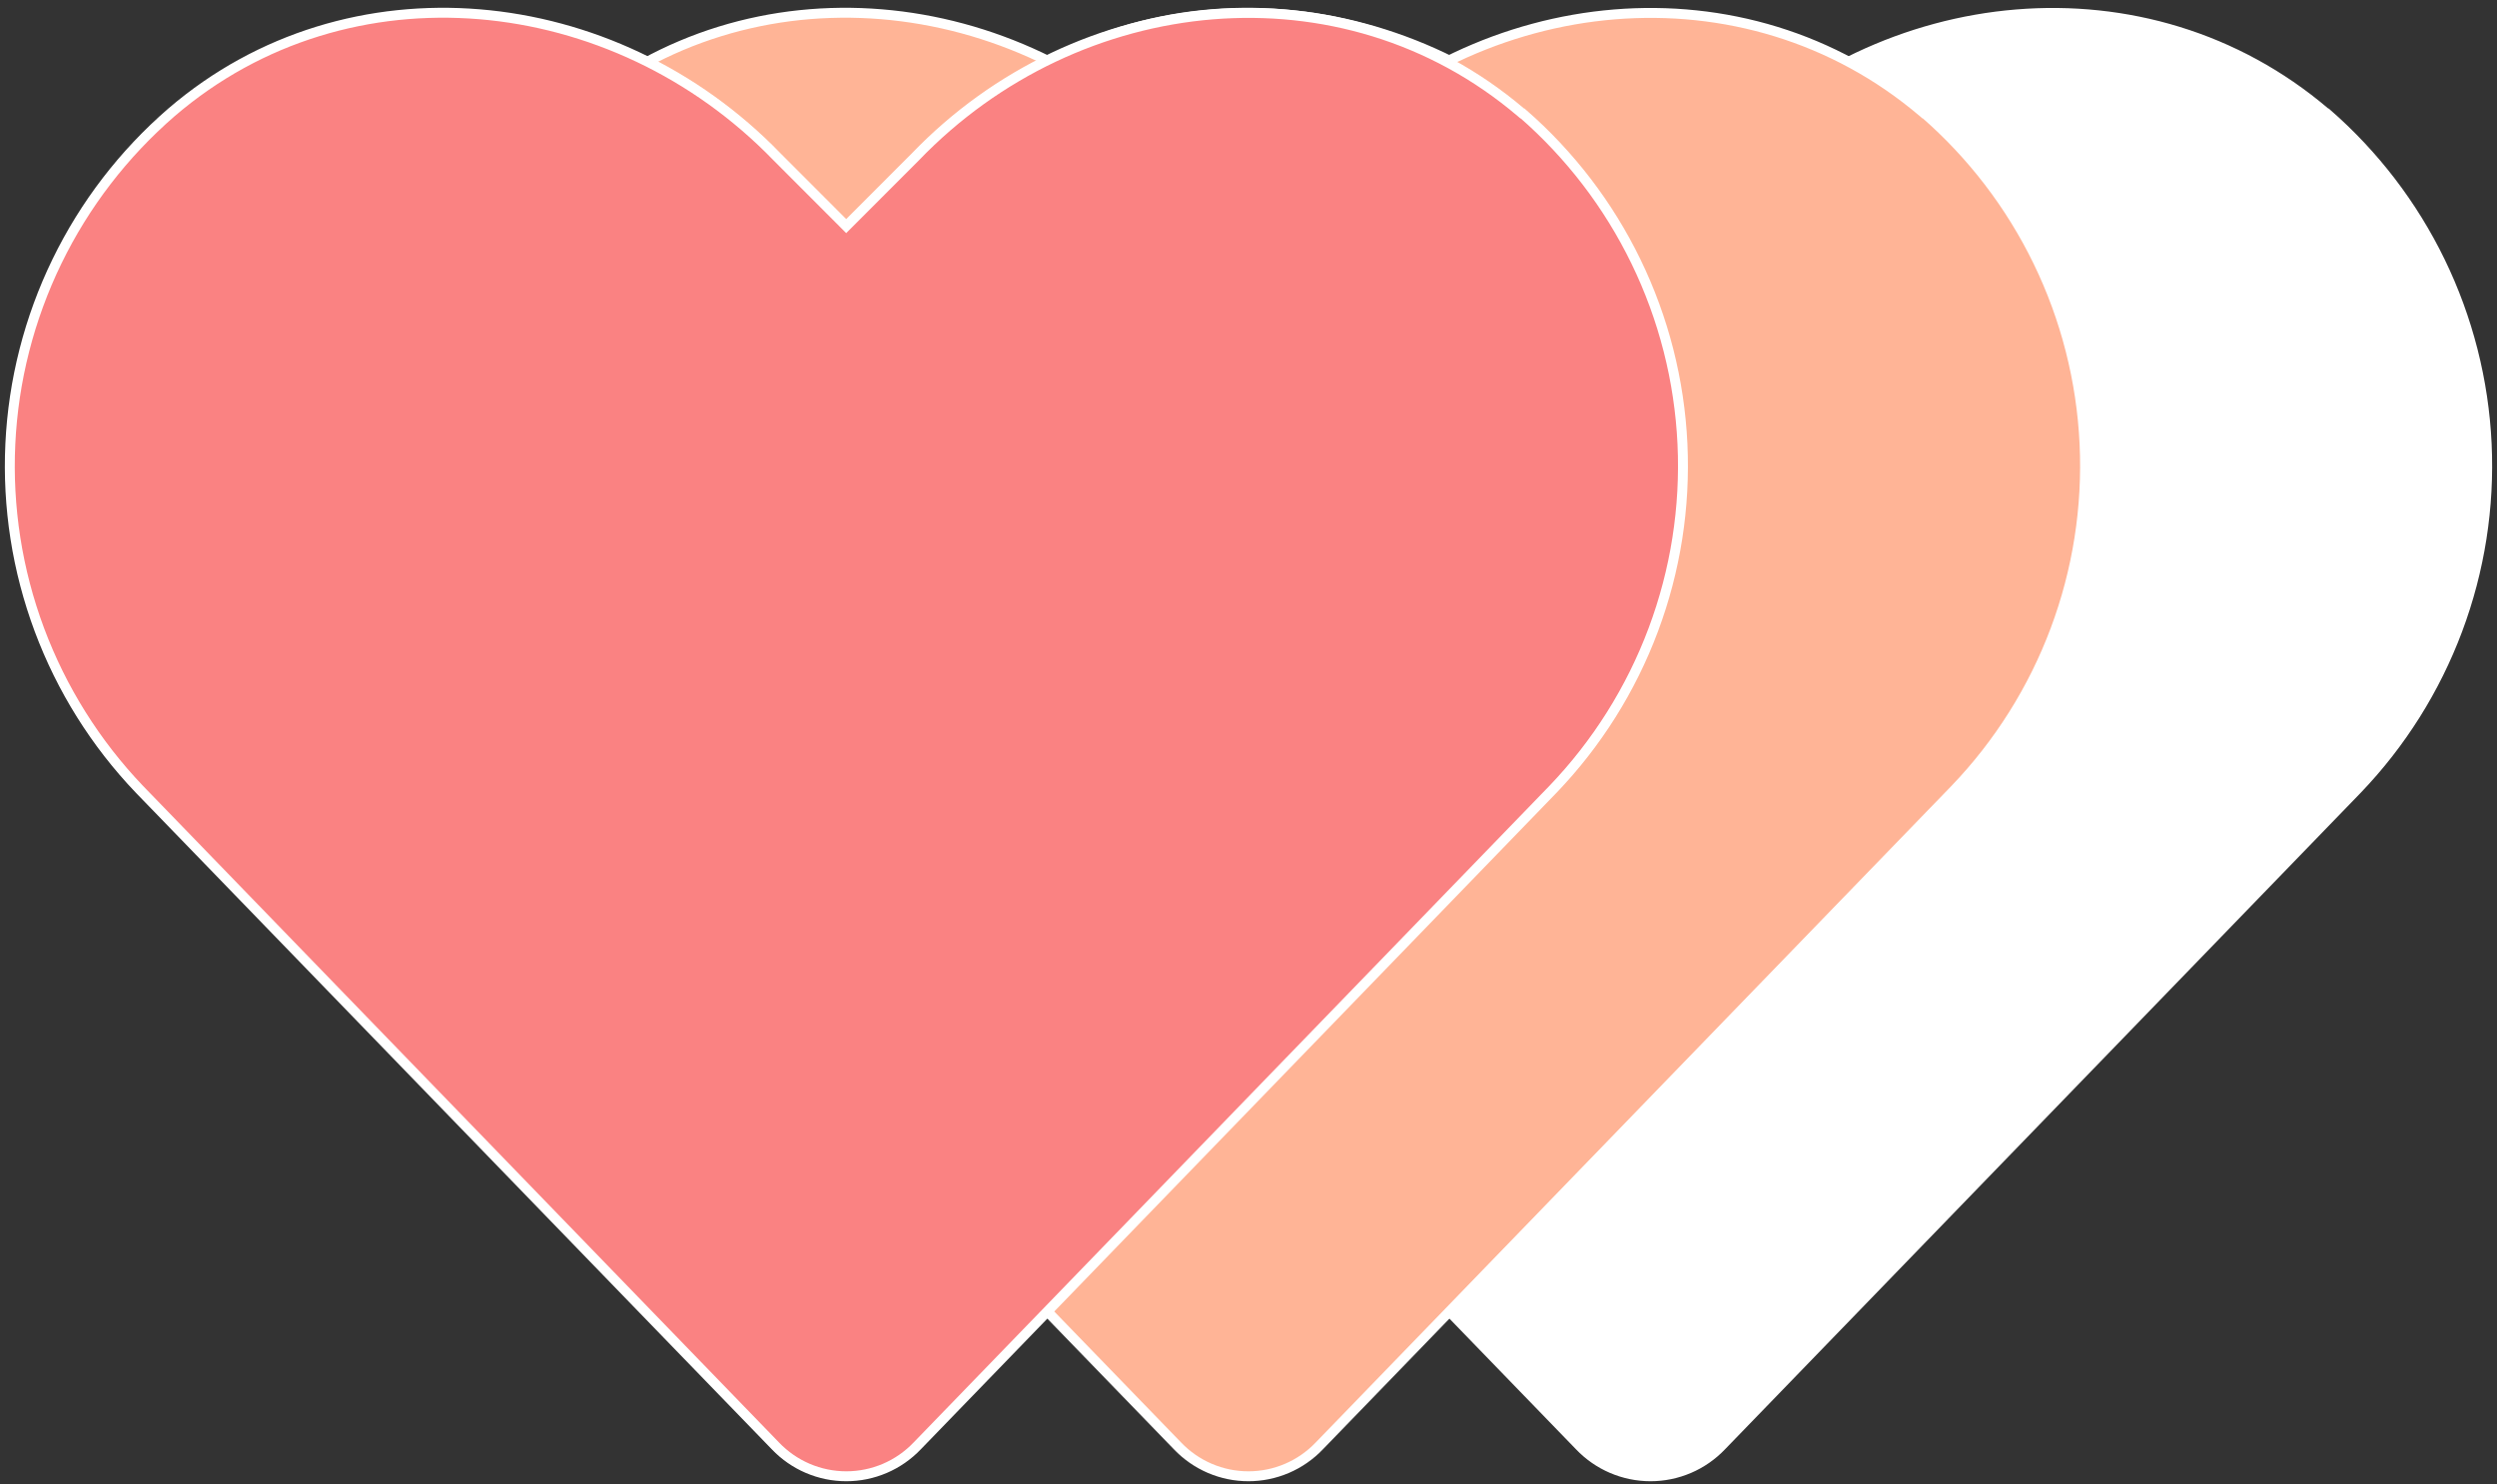 <svg width="503" height="299" viewBox="0 0 503 299" fill="none" xmlns="http://www.w3.org/2000/svg">
<rect x="0" y="0" width="503" height="299" fill="#333333" stroke="none"/>
<path d="M468.364 22.625L468.644 22.864H468.727C478.257 31.165 486.019 41.305 491.547 52.68C497.13 64.166 500.318 76.671 500.917 89.431C501.517 102.191 499.515 114.94 495.034 126.9C490.554 138.859 483.688 149.78 474.855 158.996C474.854 158.997 474.854 158.998 474.853 158.998L346.763 291.308L346.758 291.314C344.914 293.245 342.698 294.783 340.245 295.833C337.791 296.883 335.151 297.425 332.482 297.425C329.814 297.425 327.174 296.883 324.72 295.833C322.266 294.783 320.051 293.245 318.207 291.314L318.202 291.308L190.069 159C190.068 158.999 190.068 158.999 190.067 158.998C181.251 149.77 174.402 138.843 169.935 126.881C165.468 114.918 163.478 102.171 164.086 89.414C164.693 76.657 167.885 64.158 173.469 52.675C179.052 41.193 186.909 30.968 196.562 22.621C232.187 -7.952 285.592 -2.468 318.527 31.6L318.532 31.606L318.538 31.612L331.753 44.843L332.46 45.552L333.168 44.843L346.383 31.612L346.389 31.605L346.396 31.598C379.151 -2.465 432.514 -7.868 468.364 22.625Z" fill="white" stroke="white" stroke-width="2"/>
<path d="M387.364 22.625L387.644 22.864H387.727C397.257 31.165 405.019 41.305 410.547 52.68C416.13 64.166 419.318 76.671 419.917 89.431C420.517 102.191 418.515 114.94 414.034 126.9C409.554 138.859 402.688 149.78 393.855 158.996C393.854 158.997 393.854 158.998 393.853 158.998L265.763 291.308L265.758 291.314C263.914 293.245 261.698 294.783 259.245 295.833C256.791 296.883 254.151 297.425 251.482 297.425C248.814 297.425 246.174 296.883 243.72 295.833C241.266 294.783 239.051 293.245 237.207 291.314L237.202 291.308L109.069 159C109.068 158.999 109.068 158.999 109.067 158.998C100.251 149.77 93.402 138.843 88.935 126.881C84.468 114.918 82.478 102.171 83.086 89.414C83.693 76.657 86.885 64.158 92.469 52.675C98.052 41.193 105.909 30.968 115.562 22.621C151.187 -7.952 204.592 -2.468 237.527 31.6L237.532 31.606L237.538 31.612L250.753 44.843L251.46 45.552L252.168 44.843L265.383 31.612L265.389 31.605L265.396 31.598C298.151 -2.465 351.514 -7.868 387.364 22.625Z" fill="#FFB496" stroke="white" stroke-width="2"/>
<path d="M306.364 22.625L306.644 22.864H306.727C316.257 31.165 324.019 41.305 329.547 52.68C335.13 64.166 338.318 76.671 338.917 89.431C339.517 102.191 337.515 114.94 333.034 126.9C328.554 138.859 321.688 149.78 312.855 158.996C312.854 158.997 312.854 158.998 312.853 158.998L184.763 291.308L184.758 291.314C182.914 293.245 180.698 294.783 178.245 295.833C175.791 296.883 173.151 297.425 170.482 297.425C167.814 297.425 165.174 296.883 162.72 295.833C160.266 294.783 158.051 293.245 156.207 291.314L156.202 291.308L28.069 159C28.068 158.999 28.068 158.999 28.067 158.998C19.251 149.77 12.402 138.843 7.935 126.881C3.468 114.918 1.478 102.171 2.086 89.414C2.693 76.657 5.885 64.158 11.469 52.675C17.052 41.193 24.909 30.968 34.562 22.621C70.187 -7.952 123.592 -2.468 156.527 31.6L156.532 31.606L156.538 31.612L169.753 44.843L170.46 45.552L171.168 44.843L184.383 31.612L184.389 31.605L184.396 31.598C217.151 -2.465 270.514 -7.868 306.364 22.625Z" fill="#FA8282" stroke="white" stroke-width="2"/>
</svg>
